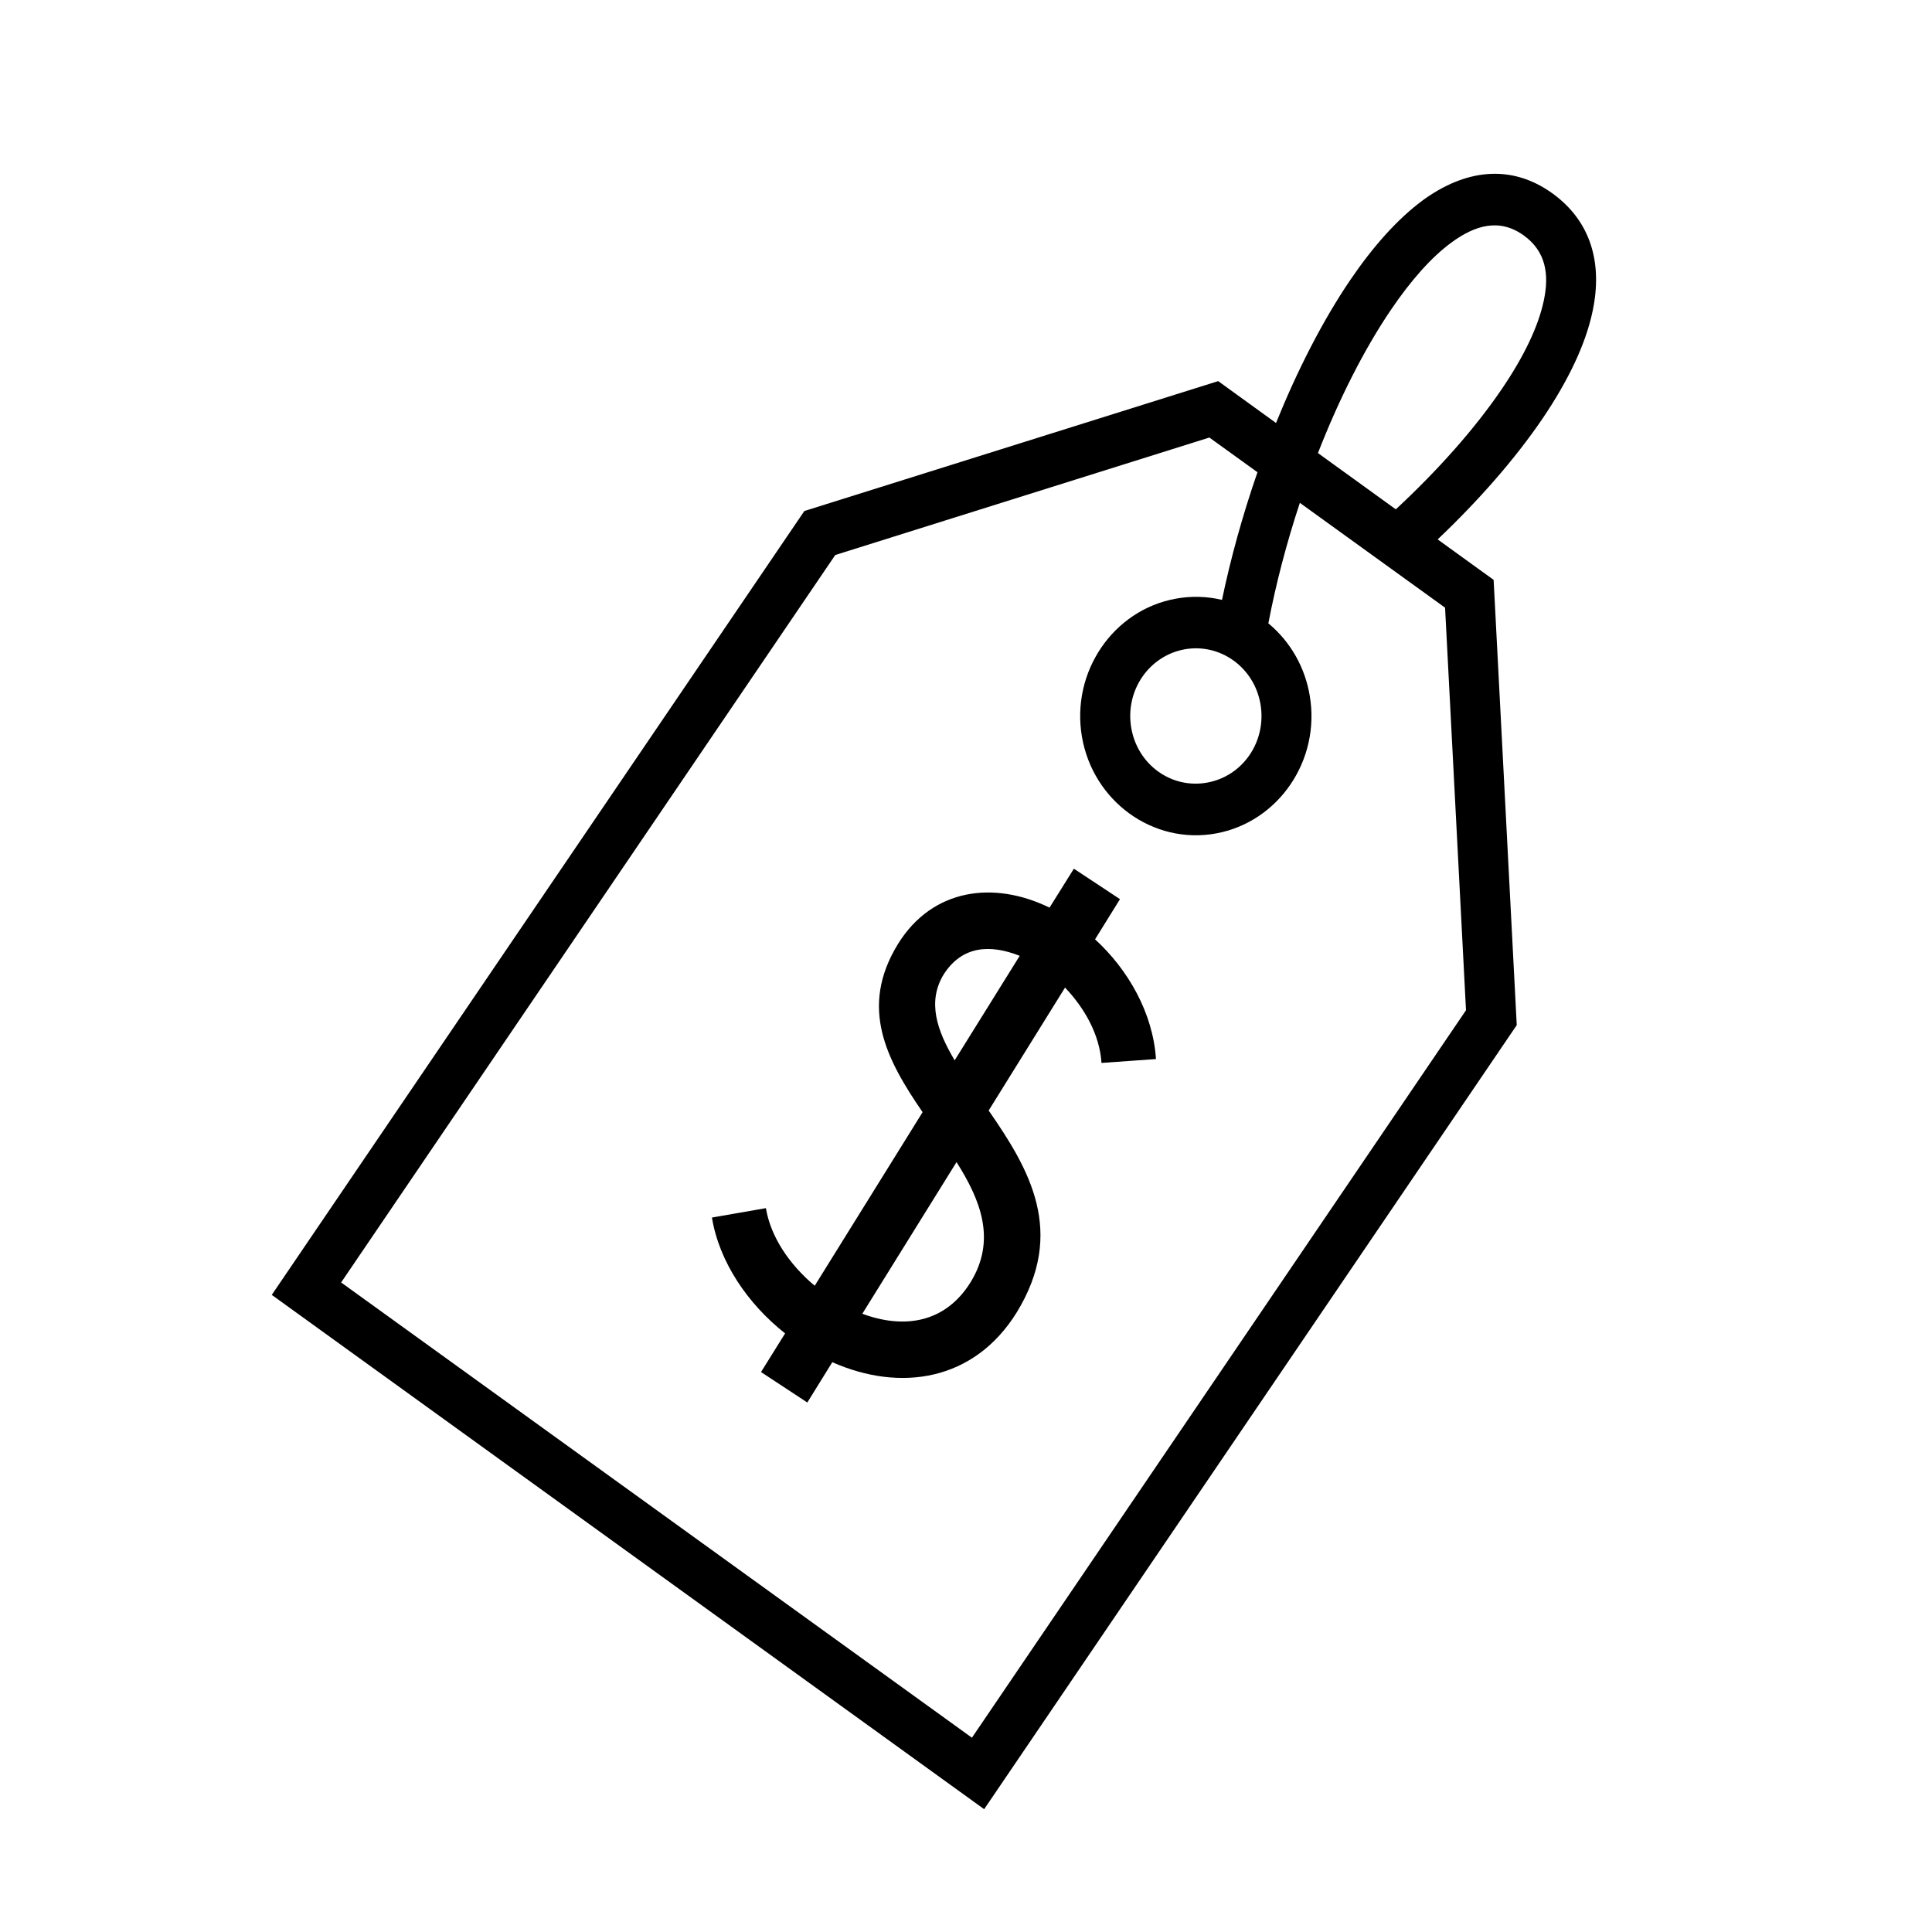 <?xml version="1.0" encoding="utf-8"?>
<!-- Generator: Adobe Illustrator 16.0.0, SVG Export Plug-In . SVG Version: 6.00 Build 0)  -->
<!DOCTYPE svg PUBLIC "-//W3C//DTD SVG 1.1//EN" "http://www.w3.org/Graphics/SVG/1.1/DTD/svg11.dtd">
<svg version="1.1" id="Layer_1" xmlns:x="http://ns.adobe.com/Extensibility/1.0/" xmlns:i="http://ns.adobe.com/AdobeIllustrator/10.0/" xmlns:graph="http://ns.adobe.com/Graphs/1.0/"
	 xmlns="http://www.w3.org/2000/svg" xmlns:xlink="http://www.w3.org/1999/xlink" x="0px" y="0px" width="30px" height="30px"
	 viewBox="0 0 30 30" enable-background="new 0 0 30 30" xml:space="preserve">
<g>
	<g>
		<g>
			<g>
				<g>
					<path stroke-width="0.5" stroke-miterlimit="10" d="M24.105,3.002
						c-0.654-0.47-1.366-0.364-2.016,0.111c-0.39,0.289-0.77,0.716-1.123,1.236c-0.425,0.626-0.818,1.394-1.152,2.219l-0.898-0.65
						L12.49,7.935l-8.27,12.172l11.062,7.986l8.27-12.175l-0.359-6.914l-0.869-0.628c0.635-0.603,1.201-1.248,1.627-1.874
						c0.394-0.581,0.672-1.153,0.78-1.675C24.885,4.093,24.71,3.439,24.105,3.002z M22.439,9.436l0.325,6.251l-7.672,11.296
						l-9.795-7.069l7.673-11.296l5.809-1.824l0.747,0.539c-0.229,0.659-0.416,1.335-0.551,1.982
						c-0.237-0.057-0.481-0.062-0.717-0.019c-0.975,0.177-1.629,1.139-1.458,2.143c0.172,1.004,1.105,1.68,2.08,1.503
						c0.974-0.177,1.63-1.139,1.457-2.143c-0.072-0.428-0.292-0.83-0.642-1.12c0.116-0.609,0.282-1.245,0.489-1.871L22.439,9.436z
						 M19.573,10.936c0.097,0.572-0.269,1.115-0.827,1.216c-0.555,0.102-1.082-0.276-1.18-0.85c-0.098-0.574,0.27-1.115,0.826-1.219
						C18.947,9.983,19.476,10.362,19.573,10.936z M23.973,4.663c-0.086,0.414-0.32,0.889-0.656,1.382
						c-0.421,0.619-0.995,1.262-1.643,1.864l-1.209-0.874c0.324-0.83,0.714-1.607,1.136-2.228c0.305-0.449,0.622-0.811,0.938-1.042
						c0.368-0.27,0.746-0.38,1.122-0.109C24.002,3.902,24.059,4.256,23.973,4.663z"/>
				</g>
			</g>
		</g>
	</g>
	<g>
		<path d="M17.004,14.586l0.387-0.624l-0.716-0.473l-0.378,0.605c-0.857-0.42-1.817-0.305-2.355,0.567
			c-0.605,0.988-0.174,1.795,0.384,2.609l-1.675,2.695c-0.393-0.328-0.685-0.761-0.758-1.205l-0.838,0.146
			c0.112,0.688,0.555,1.34,1.136,1.799l-0.374,0.6l0.719,0.473l0.388-0.626c1.058,0.468,2.202,0.293,2.863-0.772
			c0.766-1.25,0.201-2.219-0.435-3.136l1.186-1.909c0.298,0.314,0.537,0.724,0.566,1.17l0.846-0.06
			C17.903,15.729,17.518,15.056,17.004,14.586z M15.072,19.909c-0.396,0.638-1.037,0.73-1.682,0.491l1.463-2.355
			C15.229,18.639,15.473,19.253,15.072,19.909z M14.824,16.465c-0.276-0.464-0.429-0.91-0.17-1.335
			c0.287-0.449,0.726-0.468,1.18-0.288L14.824,16.465z"/>
	</g>
</g>
</svg>
